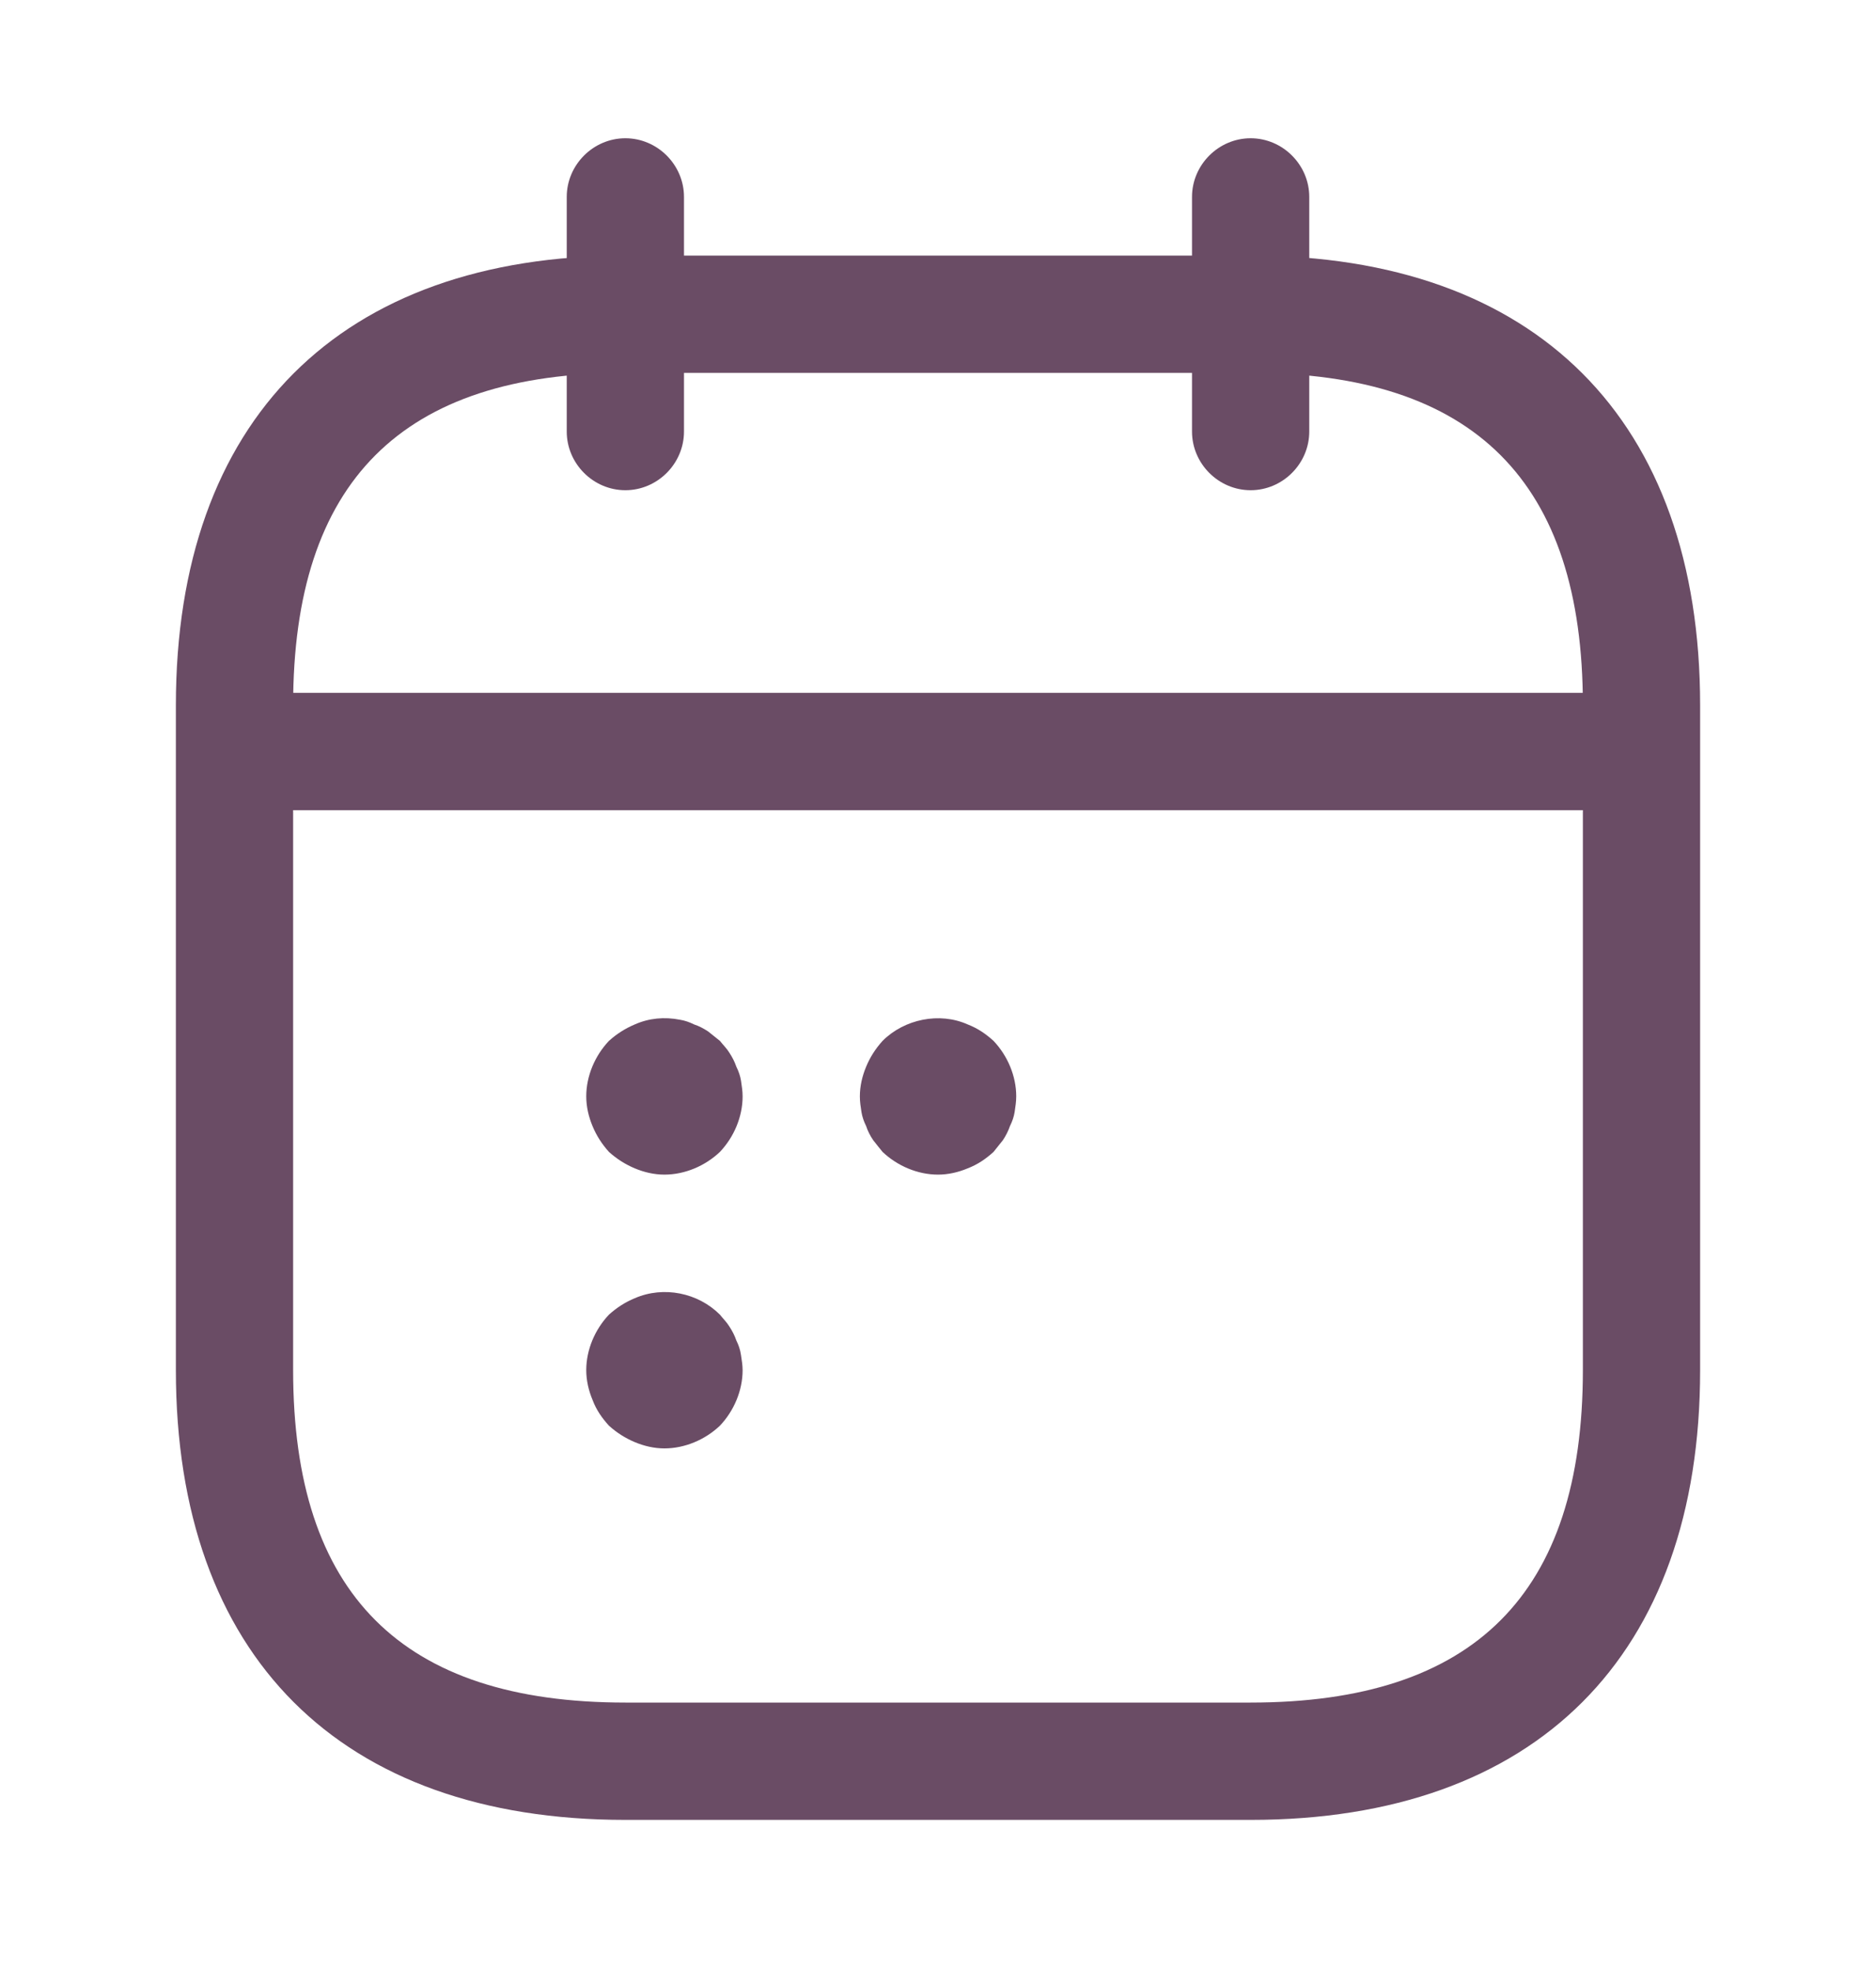 <svg width="20" height="21" viewBox="0 0 20 21" fill="none" xmlns="http://www.w3.org/2000/svg">
<path d="M6.667 5.223C6.325 5.223 6.042 4.94 6.042 4.598L6.042 2.098C6.042 1.756 6.325 1.473 6.667 1.473C7.009 1.473 7.292 1.756 7.292 2.098V4.598C7.292 4.94 7.009 5.223 6.667 5.223Z" fill="#6A4C65"/>
<path d="M13.333 5.223C12.991 5.223 12.708 4.94 12.708 4.598V2.098C12.708 1.756 12.991 1.473 13.333 1.473C13.675 1.473 13.958 1.756 13.958 2.098V4.598C13.958 4.94 13.675 5.223 13.333 5.223Z" fill="#6A4C65"/>
<path d="M17.084 8.632L2.917 8.632C2.575 8.632 2.292 8.348 2.292 8.007C2.292 7.665 2.575 7.382 2.917 7.382L17.084 7.382C17.425 7.382 17.709 7.665 17.709 8.007C17.709 8.348 17.425 8.632 17.084 8.632Z" fill="#6A4C65"/>
<path d="M13.333 19.39L6.667 19.39C3.625 19.39 1.875 17.64 1.875 14.598L1.875 7.515C1.875 4.473 3.625 2.723 6.667 2.723L13.333 2.723C16.375 2.723 18.125 4.473 18.125 7.515L18.125 14.598C18.125 17.64 16.375 19.39 13.333 19.39ZM6.667 3.973C4.283 3.973 3.125 5.131 3.125 7.515L3.125 14.598C3.125 16.982 4.283 18.14 6.667 18.14H13.333C15.717 18.14 16.875 16.982 16.875 14.598V7.515C16.875 5.131 15.717 3.973 13.333 3.973L6.667 3.973Z" fill="#6A4C65"/>
<path d="M7.083 12.515C6.975 12.515 6.867 12.49 6.767 12.448C6.667 12.406 6.575 12.348 6.492 12.273C6.417 12.19 6.358 12.098 6.317 11.998C6.275 11.898 6.25 11.79 6.25 11.681C6.25 11.465 6.342 11.248 6.492 11.09C6.575 11.015 6.667 10.957 6.767 10.915C6.917 10.848 7.083 10.832 7.25 10.865C7.3 10.873 7.35 10.89 7.4 10.915C7.45 10.931 7.5 10.957 7.55 10.99C7.592 11.023 7.633 11.056 7.675 11.09C7.708 11.132 7.75 11.173 7.775 11.215C7.808 11.265 7.833 11.315 7.85 11.365C7.875 11.415 7.892 11.465 7.9 11.515C7.908 11.573 7.917 11.623 7.917 11.681C7.917 11.898 7.825 12.115 7.675 12.273C7.517 12.423 7.3 12.515 7.083 12.515Z" fill="#6A4C65"/>
<path d="M10 12.515C9.784 12.515 9.567 12.423 9.409 12.273C9.375 12.232 9.342 12.19 9.309 12.148C9.275 12.098 9.25 12.048 9.234 11.998C9.209 11.948 9.192 11.898 9.184 11.848C9.175 11.79 9.167 11.74 9.167 11.681C9.167 11.573 9.192 11.465 9.234 11.365C9.275 11.265 9.334 11.173 9.409 11.09C9.642 10.857 10.017 10.781 10.317 10.915C10.425 10.957 10.509 11.015 10.592 11.09C10.742 11.248 10.834 11.465 10.834 11.681C10.834 11.74 10.825 11.79 10.817 11.848C10.809 11.898 10.792 11.948 10.767 11.998C10.75 12.048 10.725 12.098 10.692 12.148C10.659 12.19 10.625 12.232 10.592 12.273C10.509 12.348 10.425 12.406 10.317 12.448C10.217 12.49 10.109 12.515 10 12.515Z" fill="#6A4C65"/>
<path d="M7.083 15.432C6.975 15.432 6.867 15.407 6.767 15.365C6.667 15.323 6.575 15.265 6.492 15.19C6.417 15.107 6.358 15.024 6.317 14.915C6.275 14.815 6.25 14.707 6.25 14.598C6.25 14.382 6.342 14.165 6.492 14.007C6.575 13.932 6.667 13.873 6.767 13.832C7.075 13.698 7.442 13.774 7.675 14.007C7.708 14.049 7.75 14.09 7.775 14.132C7.808 14.182 7.833 14.232 7.85 14.282C7.875 14.332 7.892 14.382 7.9 14.44C7.908 14.49 7.917 14.549 7.917 14.598C7.917 14.815 7.825 15.032 7.675 15.19C7.517 15.34 7.3 15.432 7.083 15.432Z" fill="#6A4C65"/>
</svg>
